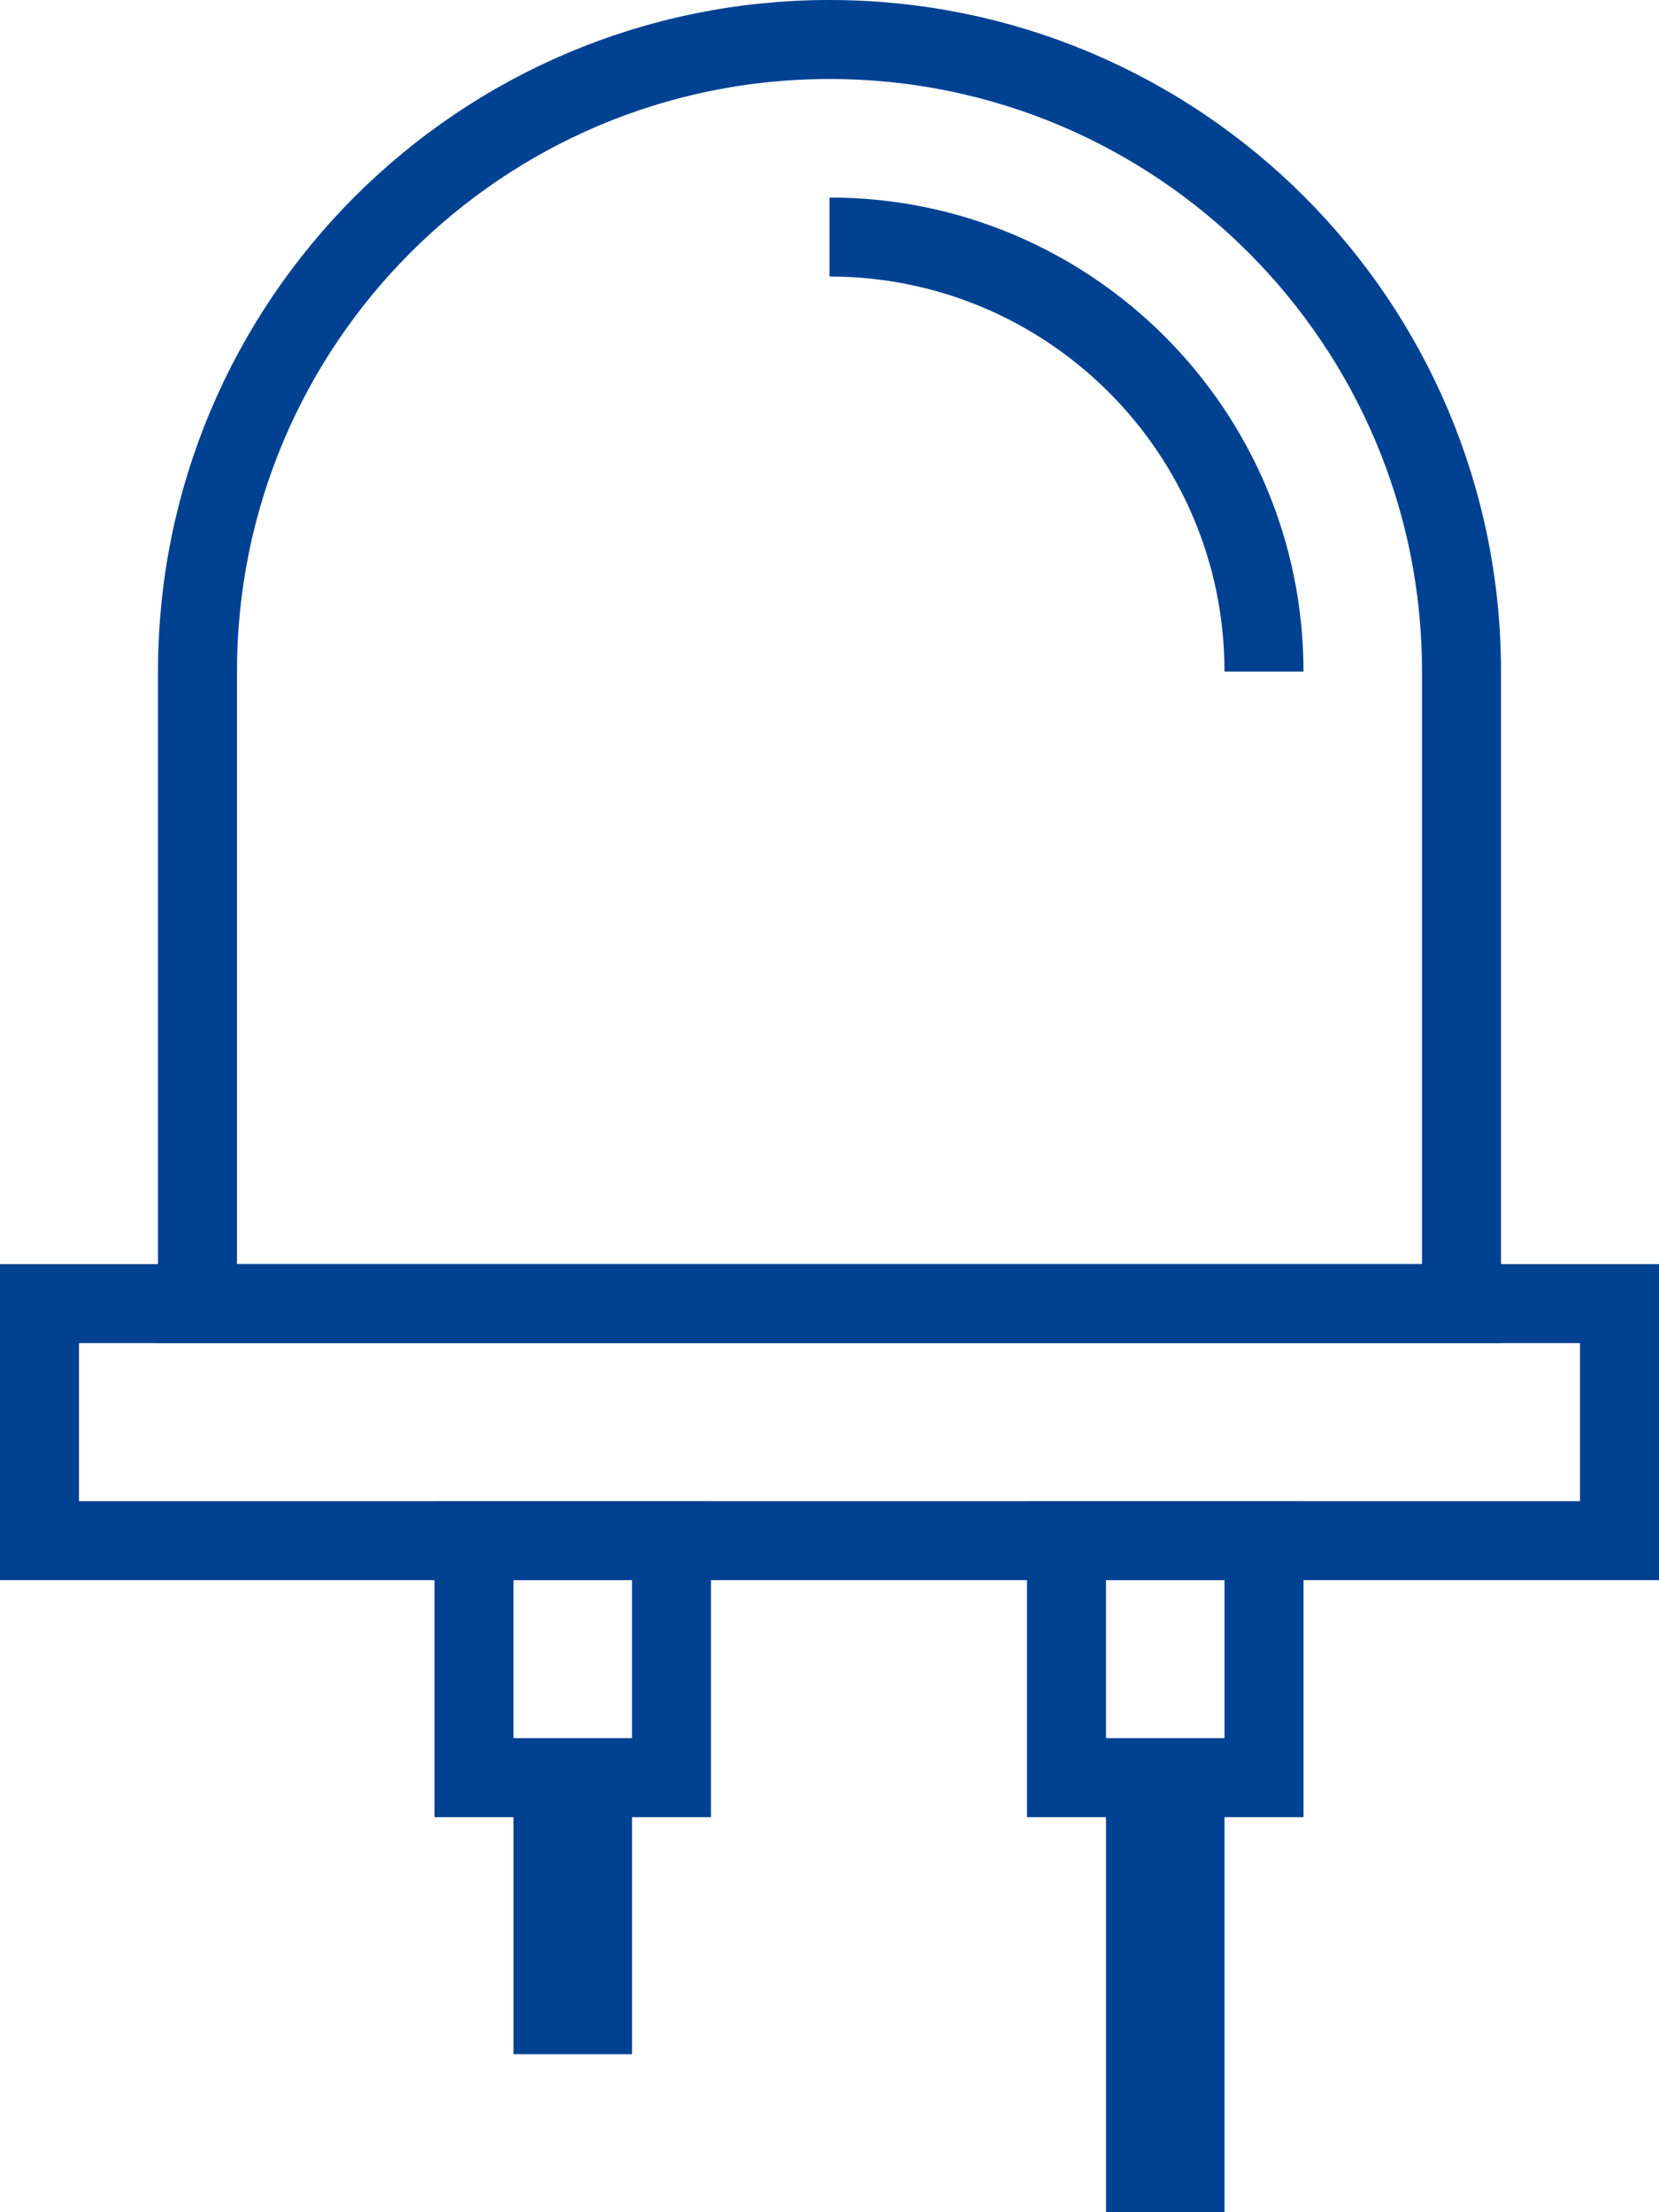 <svg width="42" height="56" viewBox="0 0 42 56" fill="none" xmlns="http://www.w3.org/2000/svg">
<path d="M5 17C5 8.163 12.163 1 21 1C29.837 1 37 8.163 37 17V33H5V17Z" stroke="#004192" stroke-width="2"/>
<path d="M32 17V17C32 10.925 27.075 6 21 6V6" stroke="#004192" stroke-width="2"/>
<rect x="1" y="33" width="40" height="6" stroke="#004192" stroke-width="2"/>
<rect x="12" y="39" width="5" height="6" stroke="#004192" stroke-width="2"/>
<rect x="13.75" y="44.75" width="1.5" height="6.5" stroke="#004192" stroke-width="1.5"/>
<rect x="28.75" y="44.75" width="1.5" height="10.5" stroke="#004192" stroke-width="1.5"/>
<rect x="27" y="39" width="5" height="6" stroke="#004192" stroke-width="2"/>
</svg>
